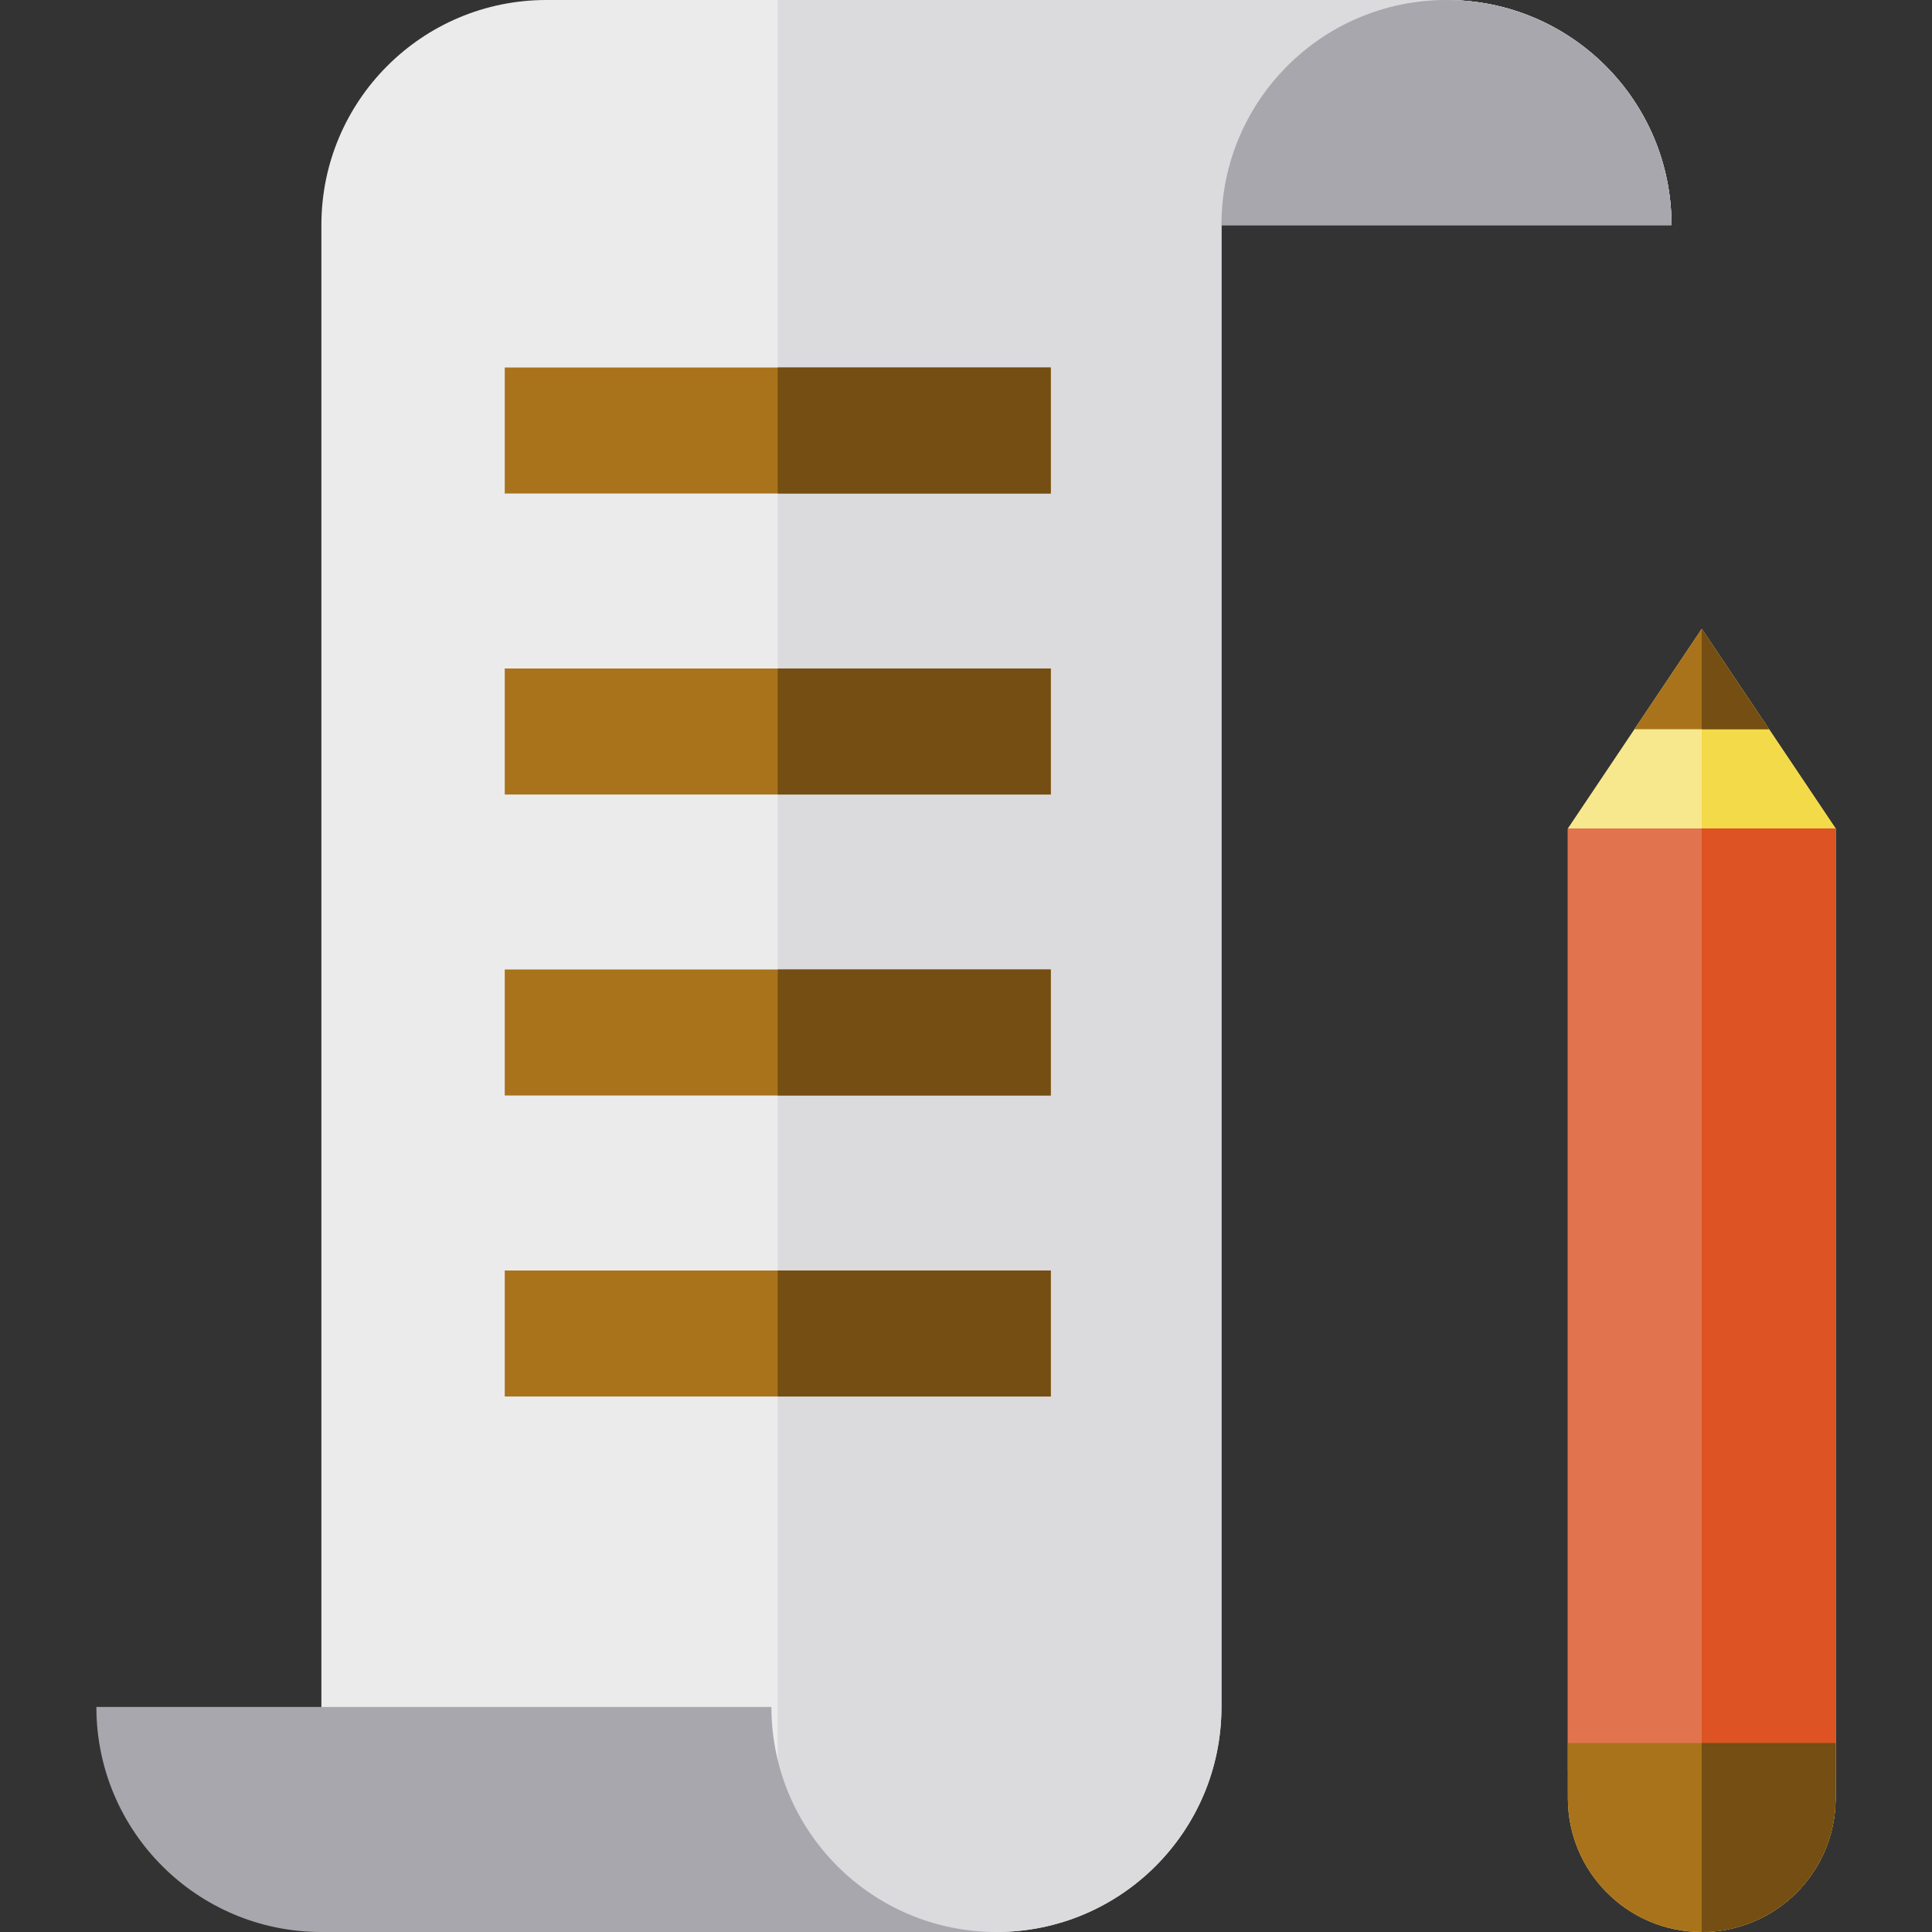 <?xml version="1.0" encoding="iso-8859-1"?>
<!-- Generator: Adobe Illustrator 19.0.0, SVG Export Plug-In . SVG Version: 6.00 Build 0)  -->
<svg version="1.1" id="Layer_1" xmlns="http://www.w3.org/2000/svg" xmlns:xlink="http://www.w3.org/1999/xlink" x="0px" y="0px"
	 viewBox="0 0 512 512" style="enable-background:new 0 0 512 512;" xml:space="preserve">
<rect x="0" y="0" width="512" height="512" fill="#333333" stroke="none"/>
<path style="fill:#A8A7AD;" d="M323.698,59.631C323.698,26.697,350.396,0,383.329,0s59.631,26.697,59.631,59.631H323.698"/>
<path style="fill:#F8E88D;" d="M450.978,512L450.978,512c-19.594,0-35.477-15.884-35.477-35.477V219.551l35.477-52.894
	l35.477,52.894v256.972C486.455,496.116,470.572,512,450.978,512z"/>
<path style="fill:#F3DA49;" d="M450.978,512L450.978,512c0-25.043,0-345.343,0-345.343l35.477,52.894v256.972
	C486.455,496.116,470.572,512,450.978,512z"/>
<rect x="415.497" y="219.548" style="fill:#E1744E;" width="70.955" height="249.6"/>
<rect x="450.981" y="219.548" style="fill:#DD5323;" width="35.478" height="249.6"/>
<path style="fill:#EBEBEC;" d="M383.329,0C372.009,0,372.009,0,383.329,0H144.803C111.87,0,85.172,26.697,85.172,59.631V512h178.895
	c32.934,0,59.631-26.697,59.631-59.631c0,0,0-389.467,0-392.737h119.263C442.961,26.697,416.263,0,383.329,0z"/>
<path style="fill:#DBDADD;" d="M383.329,0C372.009,0,372.009,0,383.329,0H206.108c0,29.816,0,512,0,512h57.958
	c32.934,0,59.631-26.697,59.631-59.631c0,0,0-389.467,0-392.737h119.263C442.961,26.697,416.263,0,383.329,0z"/>
<path style="fill:#A8A7AD;" d="M264.067,512H85.172c-32.934,0-59.631-26.697-59.631-59.631h178.894
	C204.435,485.303,231.133,512,264.067,512z"/>
<g>
	<rect x="133.764" y="97.391" style="fill:#A9731B;" width="144.696" height="33.391"/>
	<rect x="133.764" y="177.163" style="fill:#A9731B;" width="144.696" height="33.391"/>
	<rect x="133.764" y="256.924" style="fill:#A9731B;" width="144.696" height="33.391"/>
	<rect x="133.764" y="336.696" style="fill:#A9731B;" width="144.696" height="33.391"/>
</g>
<g>
	<rect x="206.112" y="97.391" style="fill:#744E12;" width="72.348" height="33.391"/>
	<rect x="206.112" y="177.163" style="fill:#744E12;" width="72.348" height="33.391"/>
	<rect x="206.112" y="256.924" style="fill:#744E12;" width="72.348" height="33.391"/>
	<rect x="206.112" y="336.696" style="fill:#744E12;" width="72.348" height="33.391"/>
</g>
<polygon style="fill:#A9731B;" points="450.978,166.657 433.139,193.253 468.817,193.253 "/>
<polygon style="fill:#744E12;" points="450.978,166.657 450.978,193.253 468.817,193.253 "/>
<path style="fill:#A9731B;" d="M415.501,461.913v14.61c0,19.594,15.884,35.477,35.477,35.477s35.477-15.884,35.477-35.477v-14.61
	H415.501z"/>
<path style="fill:#744E12;" d="M450.978,461.913c0,0,0,29.496,0,50.087c19.594,0,35.477-15.884,35.477-35.477v-14.61H450.978z"/>
<path style="fill:#A8A7AD;" d="M323.698,59.631C323.698,26.697,350.396,0,383.329,0s59.631,26.697,59.631,59.631H323.698"/>
<g>
</g>
<g>
</g>
<g>
</g>
<g>
</g>
<g>
</g>
<g>
</g>
<g>
</g>
<g>
</g>
<g>
</g>
<g>
</g>
<g>
</g>
<g>
</g>
<g>
</g>
<g>
</g>
<g>
</g>
</svg>
